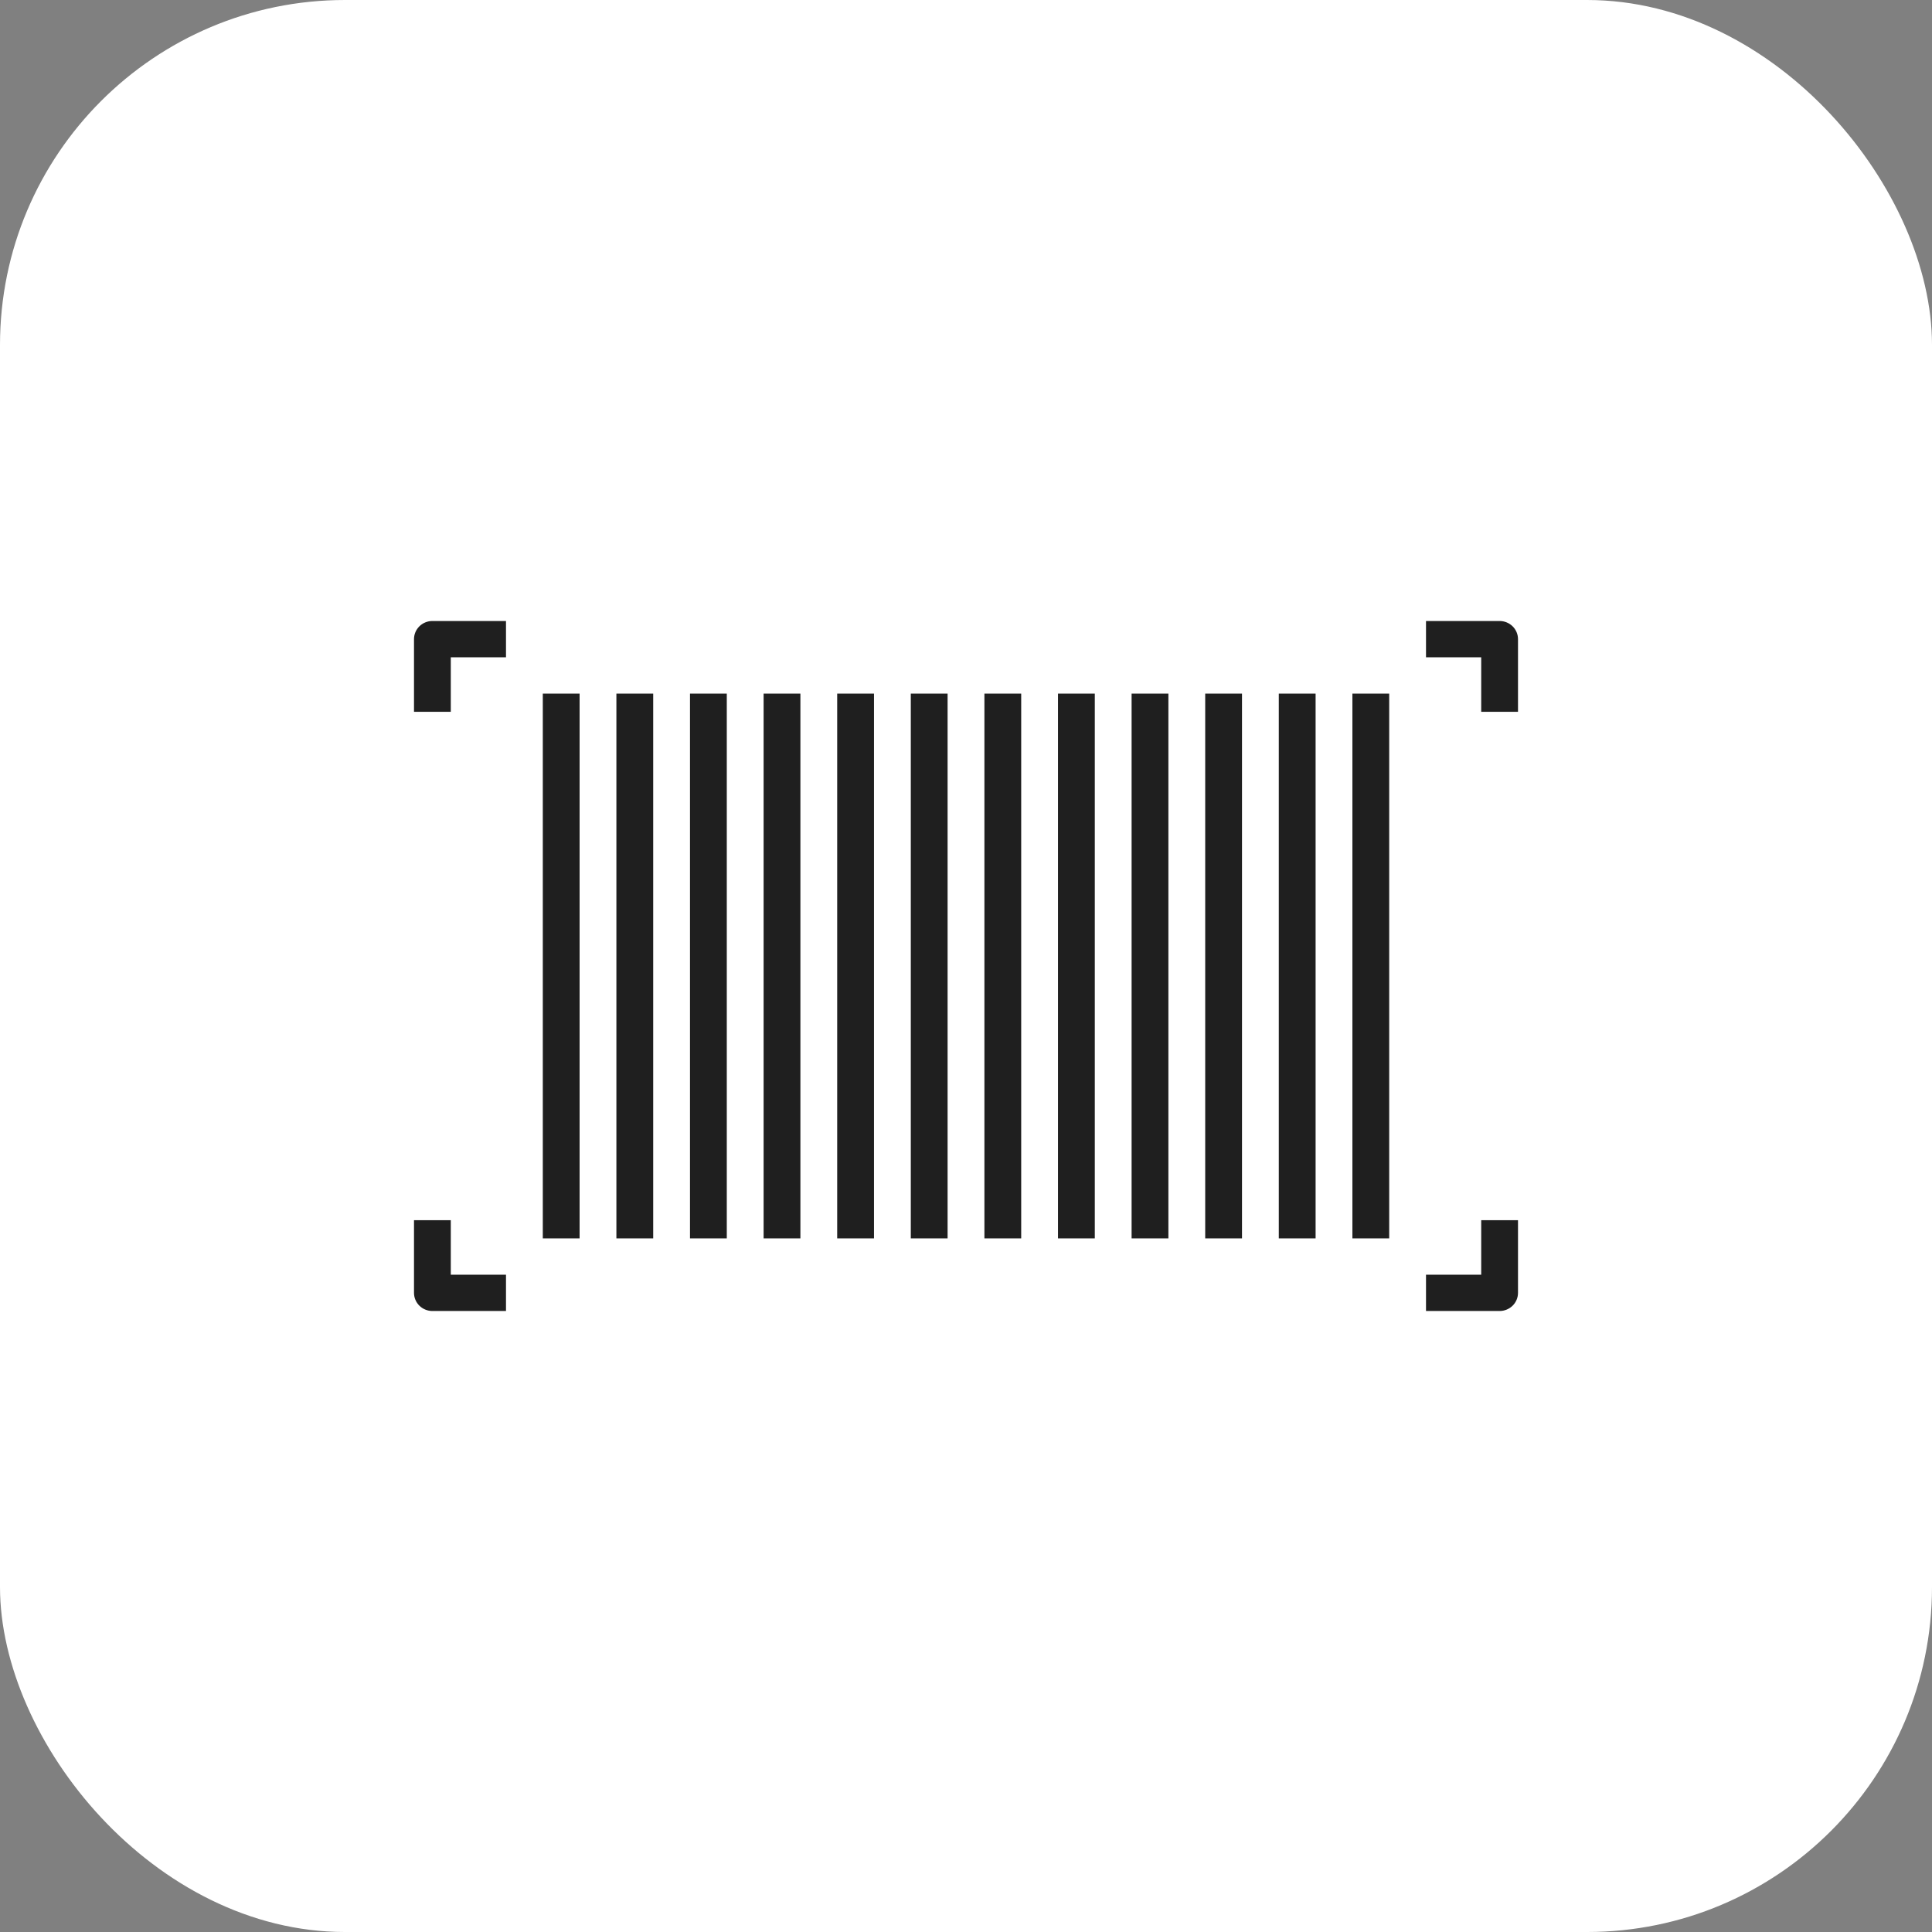 <svg width="112" height="112" viewBox="0 0 112 112" fill="none" xmlns="http://www.w3.org/2000/svg">
<rect x="0" y="0" width="112" height="112" fill="#808080" stroke="none"/>
<g id="Group 68">
<rect id="Rectangle 37" width="112" height="112" rx="20" fill="white"/>
<path id="Vector" d="M31.467 40.211H33.6V71.79H31.467V40.211ZM35.733 40.211H37.867V71.79H35.733V40.211ZM40 40.211H42.133V71.79H40V40.211ZM44.267 40.211H46.4V71.79H44.267V40.211ZM48.533 40.211H50.667V71.79H48.533V40.211ZM52.8 40.211H54.933V71.79H52.8V40.211ZM57.067 40.211H59.2V71.79H57.067V40.211ZM61.333 40.211H63.467V71.79H61.333V40.211ZM65.6 40.211H67.733V71.79H65.6V40.211ZM69.867 40.211H72V71.79H69.867V40.211ZM74.133 40.211H76.267V71.79H74.133V40.211ZM78.4 40.211H80.533V71.79H78.4V40.211ZM24 37.053V41.263H26.133V38.105H29.333V36H25.067C24.784 36 24.512 36.111 24.312 36.308C24.112 36.506 24 36.773 24 37.053ZM86.933 36H82.667V38.105H85.867V41.263H88V37.053C88 36.773 87.888 36.506 87.688 36.308C87.487 36.111 87.216 36 86.933 36ZM26.133 70.737H24V74.947C24 75.227 24.112 75.494 24.312 75.692C24.512 75.889 24.784 76 25.067 76H29.333V73.895H26.133V70.737ZM85.867 73.895H82.667V76H86.933C87.216 76 87.487 75.889 87.688 75.692C87.888 75.494 88 75.227 88 74.947V70.737H85.867V73.895Z" fill="#1F1F1F"/>
</g>
</svg>
